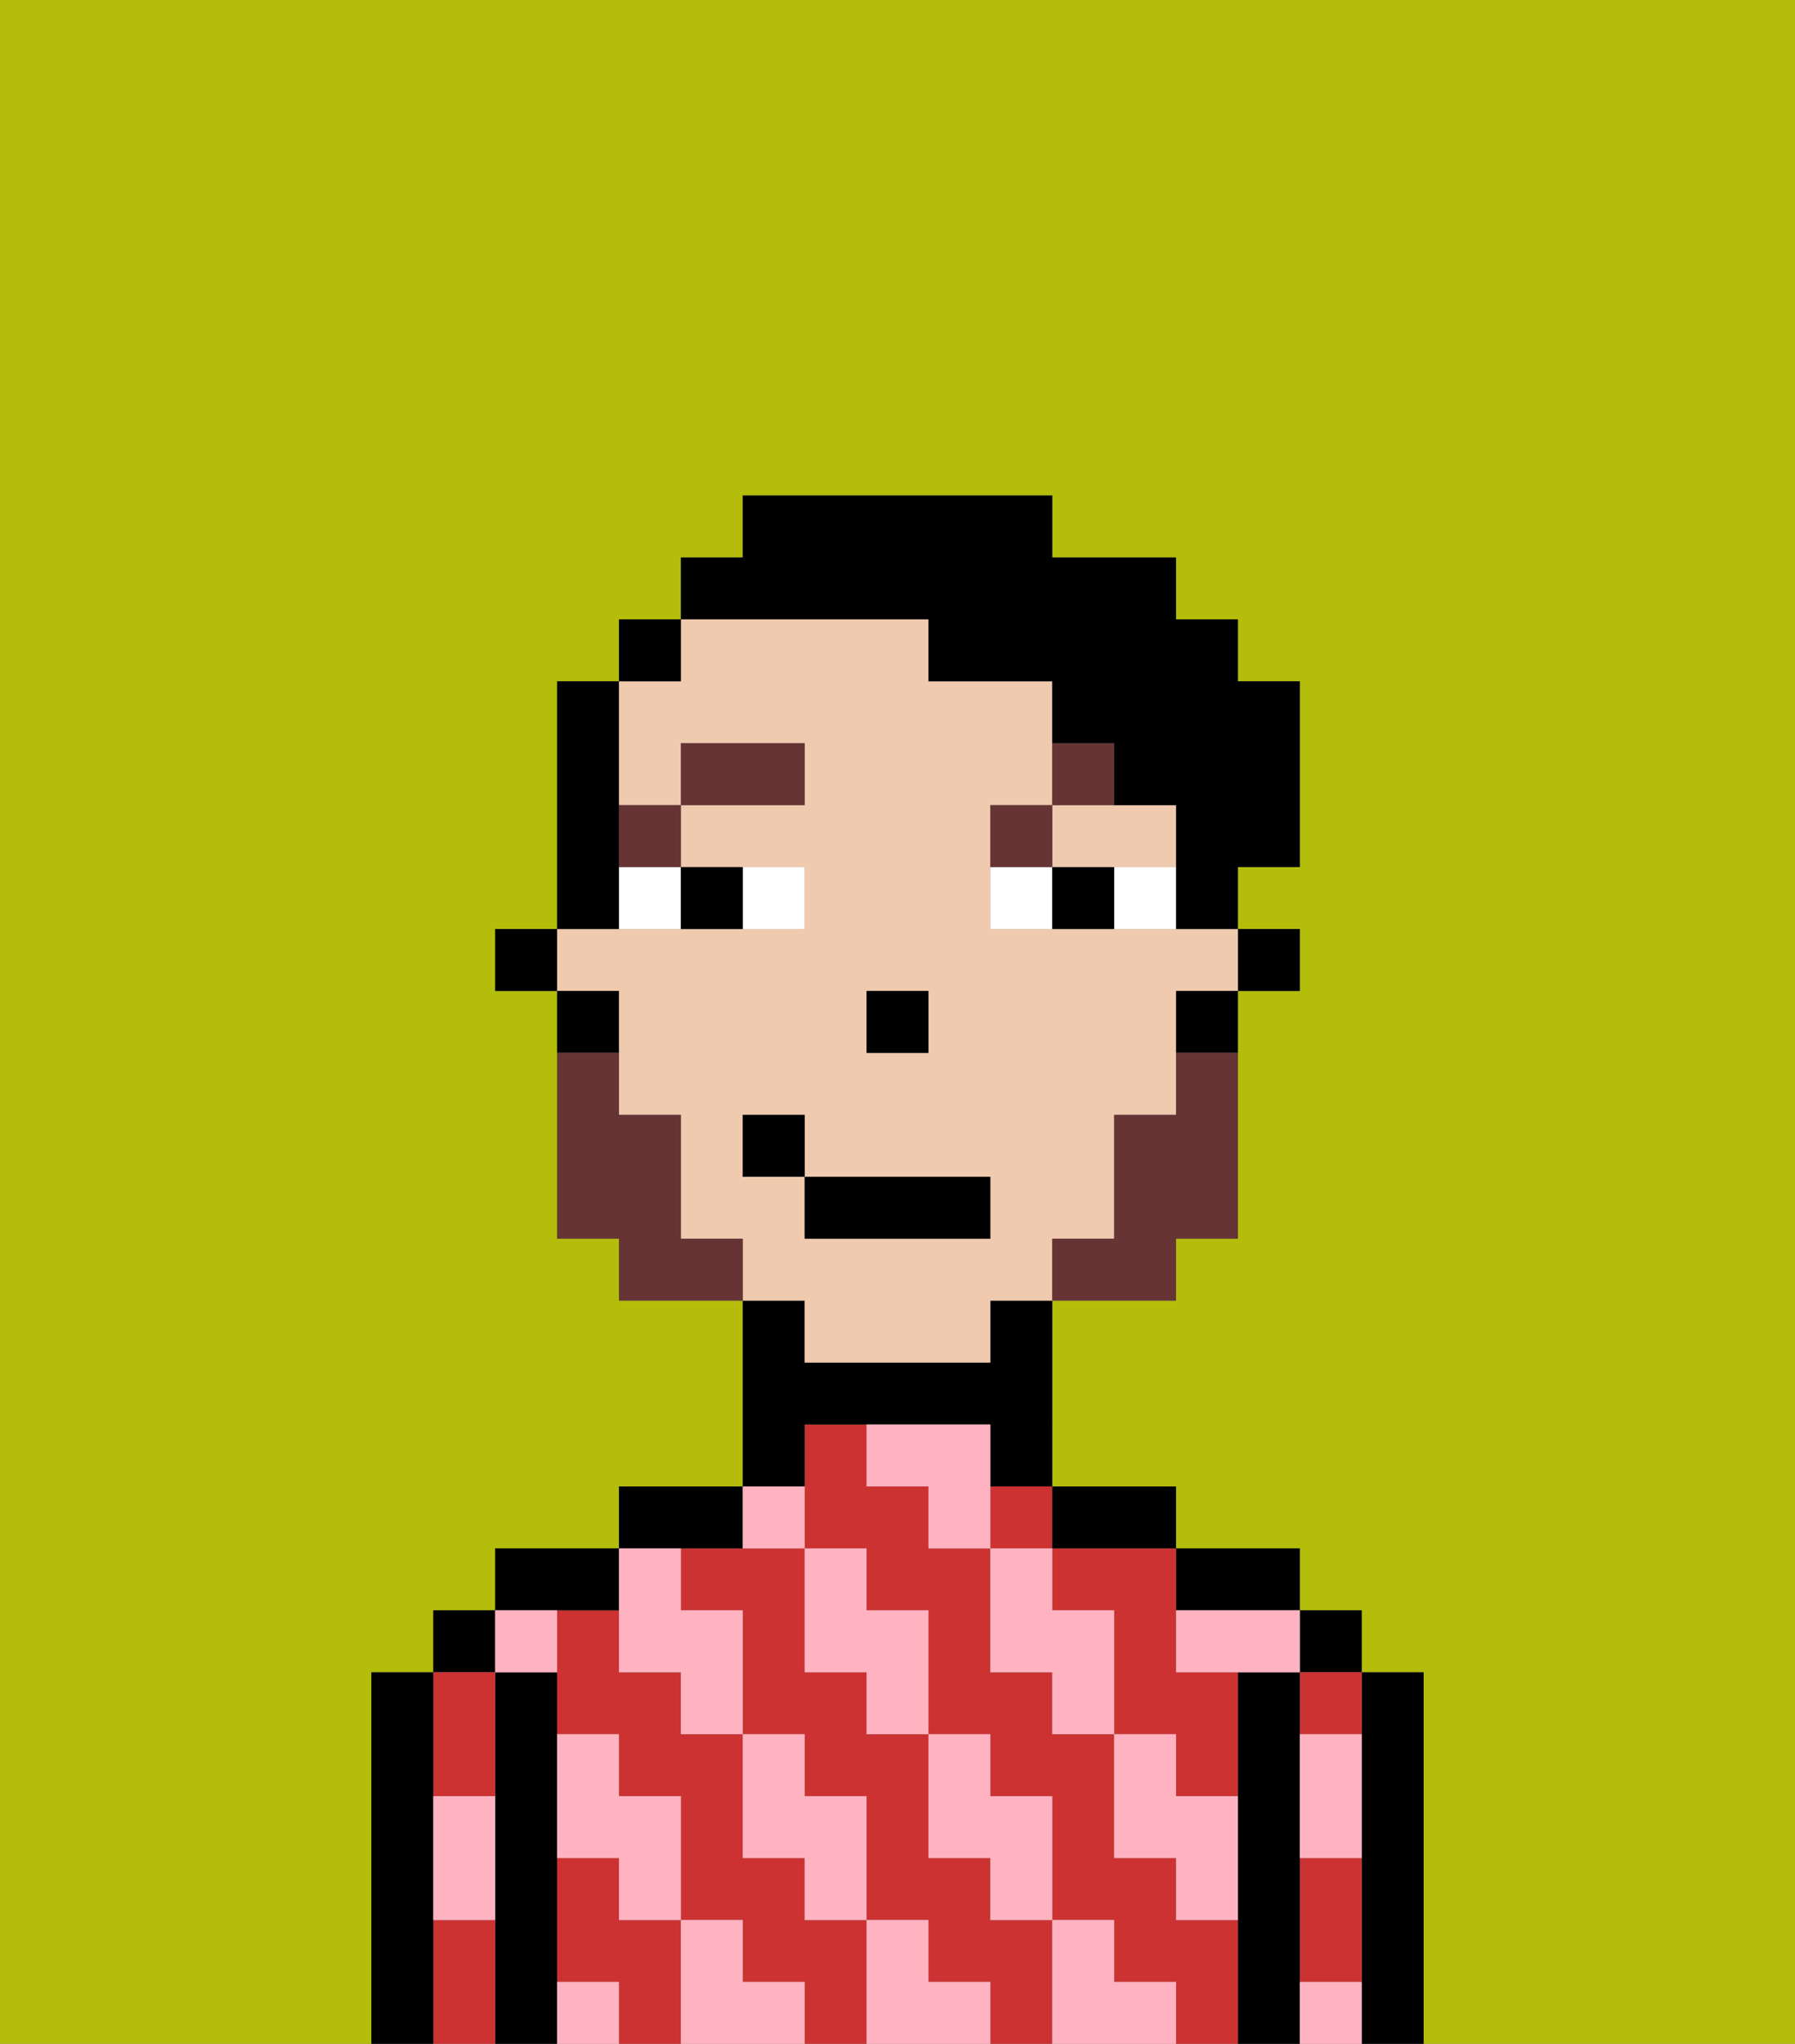 <svg xmlns="http://www.w3.org/2000/svg" viewBox="0 0 29 33"><rect x="0" y="0" width="29" height="33" fill="#808080" stroke="none"/><defs><style>polygon,rect,path{shape-rendering:crispedges;}.ka205-1{fill:#b4bd09;}.ka205-2{fill:#000000;}.ka205-3{fill:#cc3232;}.ka205-4{fill:#ffb3c0;}.ka205-5{fill:#efcaaf;}.ka205-6{fill:#ffffff;}.ka205-7{fill:#663434;}.ka205-8{fill:#663434;}.ka205-9{fill:#000000;}</style></defs><path class="ka205-1" d="M0,33H6V27H7V26H8V25h2V24h2V21H10V20H9V16H8V15H9V11h1V10h1V9h1V8h5V9h2v1h1v1h1v3H20v1h1v1H20v4H19v1H17v3h2v1h2v1h1v1h1v6h6V0H0Z"/><path class="ka205-2" d="M23,27H22v6h1V27Z"/><rect class="ka205-2" x="21" y="26" width="1" height="1"/><path class="ka205-3" d="M21,28h1V27H21Z"/><path class="ka205-3" d="M21,31v1h1V30H21Z"/><path class="ka205-2" d="M21,31V27H20v6h1V31Z"/><path class="ka205-2" d="M20,26h1V25H19v1Z"/><path class="ka205-3" d="M19,31V30H18V28H17V27H16V25H15V24H14V23H13v2h1v1h1v2h1v1h1v2h1v1h1v1h1V31Z"/><path class="ka205-3" d="M16,31V30H15V28H14V27H13V25H11v1h1v2h1v1h1v2h1v1h1v1h1V31Z"/><path class="ka205-3" d="M17,25v1h1v2h1v1h1V27H19V25H17Z"/><path class="ka205-3" d="M10,31V30H9v2h1v1h1V31Z"/><path class="ka205-3" d="M13,31V30H12V28H11V27H10V26H9v2h1v1h1v2h1v1h1v1h1V31Z"/><rect class="ka205-3" x="16" y="24" width="1" height="1"/><path class="ka205-2" d="M18,25h1V24H17v1Z"/><path class="ka205-2" d="M13,23h3v1h1V21H16v1H13V21H12v3h1Z"/><path class="ka205-2" d="M12,25V24H10v1h2Z"/><path class="ka205-2" d="M10,26V25H8v1h2Z"/><path class="ka205-2" d="M9,31V27H8v6H9V31Z"/><rect class="ka205-2" x="7" y="26" width="1" height="1"/><path class="ka205-3" d="M8,29V27H7v2Z"/><path class="ka205-3" d="M7,31v2H8V31Z"/><path class="ka205-2" d="M7,30V27H6v6H7V30Z"/><path class="ka205-4" d="M21,29v1h1V28H21Z"/><path class="ka205-4" d="M21,32v1h1V32Z"/><path class="ka205-4" d="M19,26v1h2V26H19Z"/><path class="ka205-4" d="M19,28H18v2h1v1h1V29H19Z"/><path class="ka205-4" d="M17,26V25H16v2h1v1h1V26Z"/><path class="ka205-4" d="M18,32V31H17v2h2V32Z"/><path class="ka205-4" d="M16,30v1h1V29H16V28H15v2Z"/><path class="ka205-4" d="M16,23H14v1h1v1h1V23Z"/><path class="ka205-4" d="M14,27v1h1V26H14V25H13v2Z"/><path class="ka205-4" d="M15,32V31H14v2h2V32Z"/><path class="ka205-4" d="M13,30v1h1V29H13V28H12v2Z"/><path class="ka205-4" d="M13,25V24H12v1Z"/><path class="ka205-4" d="M10,27h1v1h1V26H11V25H10v2Z"/><path class="ka205-4" d="M12,32V31H11v2h2V32Z"/><path class="ka205-4" d="M10,30v1h1V29H10V28H9v2Z"/><path class="ka205-4" d="M9,32v1h1V32Z"/><path class="ka205-4" d="M9,27V26H8v1Z"/><path class="ka205-4" d="M7,30v1H8V29H7Z"/><rect class="ka205-2" x="20" y="15" width="1" height="1"/><path class="ka205-5" d="M18,14h1V13H17v1Z"/><path class="ka205-5" d="M13,22h3V21h1V20h1V18h1V16h1V15H16V13h1V11H15V10H11v1H10v2h1V12h2v1H11v1h2v1H9v1h1v2h1v2h1v1h1Zm1-6h1v1H14Zm-2,3V18h1v1h3v1H13V19Z"/><path class="ka205-2" d="M19,17h1V16H19Z"/><path class="ka205-2" d="M10,16H9v1h1Z"/><rect class="ka205-2" x="8" y="15" width="1" height="1"/><rect class="ka205-2" x="14" y="16" width="1" height="1"/><path class="ka205-6" d="M13,15V14H12v1Z"/><path class="ka205-6" d="M10,15h1V14H10Z"/><path class="ka205-6" d="M18,14v1h1V14Z"/><path class="ka205-6" d="M16,14v1h1V14Z"/><path class="ka205-2" d="M12,15V14H11v1Z"/><path class="ka205-2" d="M17,14v1h1V14Z"/><rect class="ka205-7" x="10" y="13" width="1" height="1"/><rect class="ka205-7" x="11" y="12" width="2" height="1"/><path class="ka205-7" d="M17,13H16v1h1Z"/><path class="ka205-7" d="M18,12H17v1h1Z"/><path class="ka205-8" d="M19,18H18v2H17v1h2V20h1V17H19Z"/><path class="ka205-8" d="M11,20V18H10V17H9v3h1v1h2V20Z"/><rect class="ka205-2" x="13" y="19" width="3" height="1"/><rect class="ka205-2" x="12" y="18" width="1" height="1"/><path class="ka205-9" d="M10,14V11H9v4h1Z"/><rect class="ka205-9" x="10" y="10" width="1" height="1"/><path class="ka205-9" d="M15,10v1h2v1h1v1h1v2h1V14h1V11H20V10H19V9H17V8H12V9H11v1h4Z"/></svg>